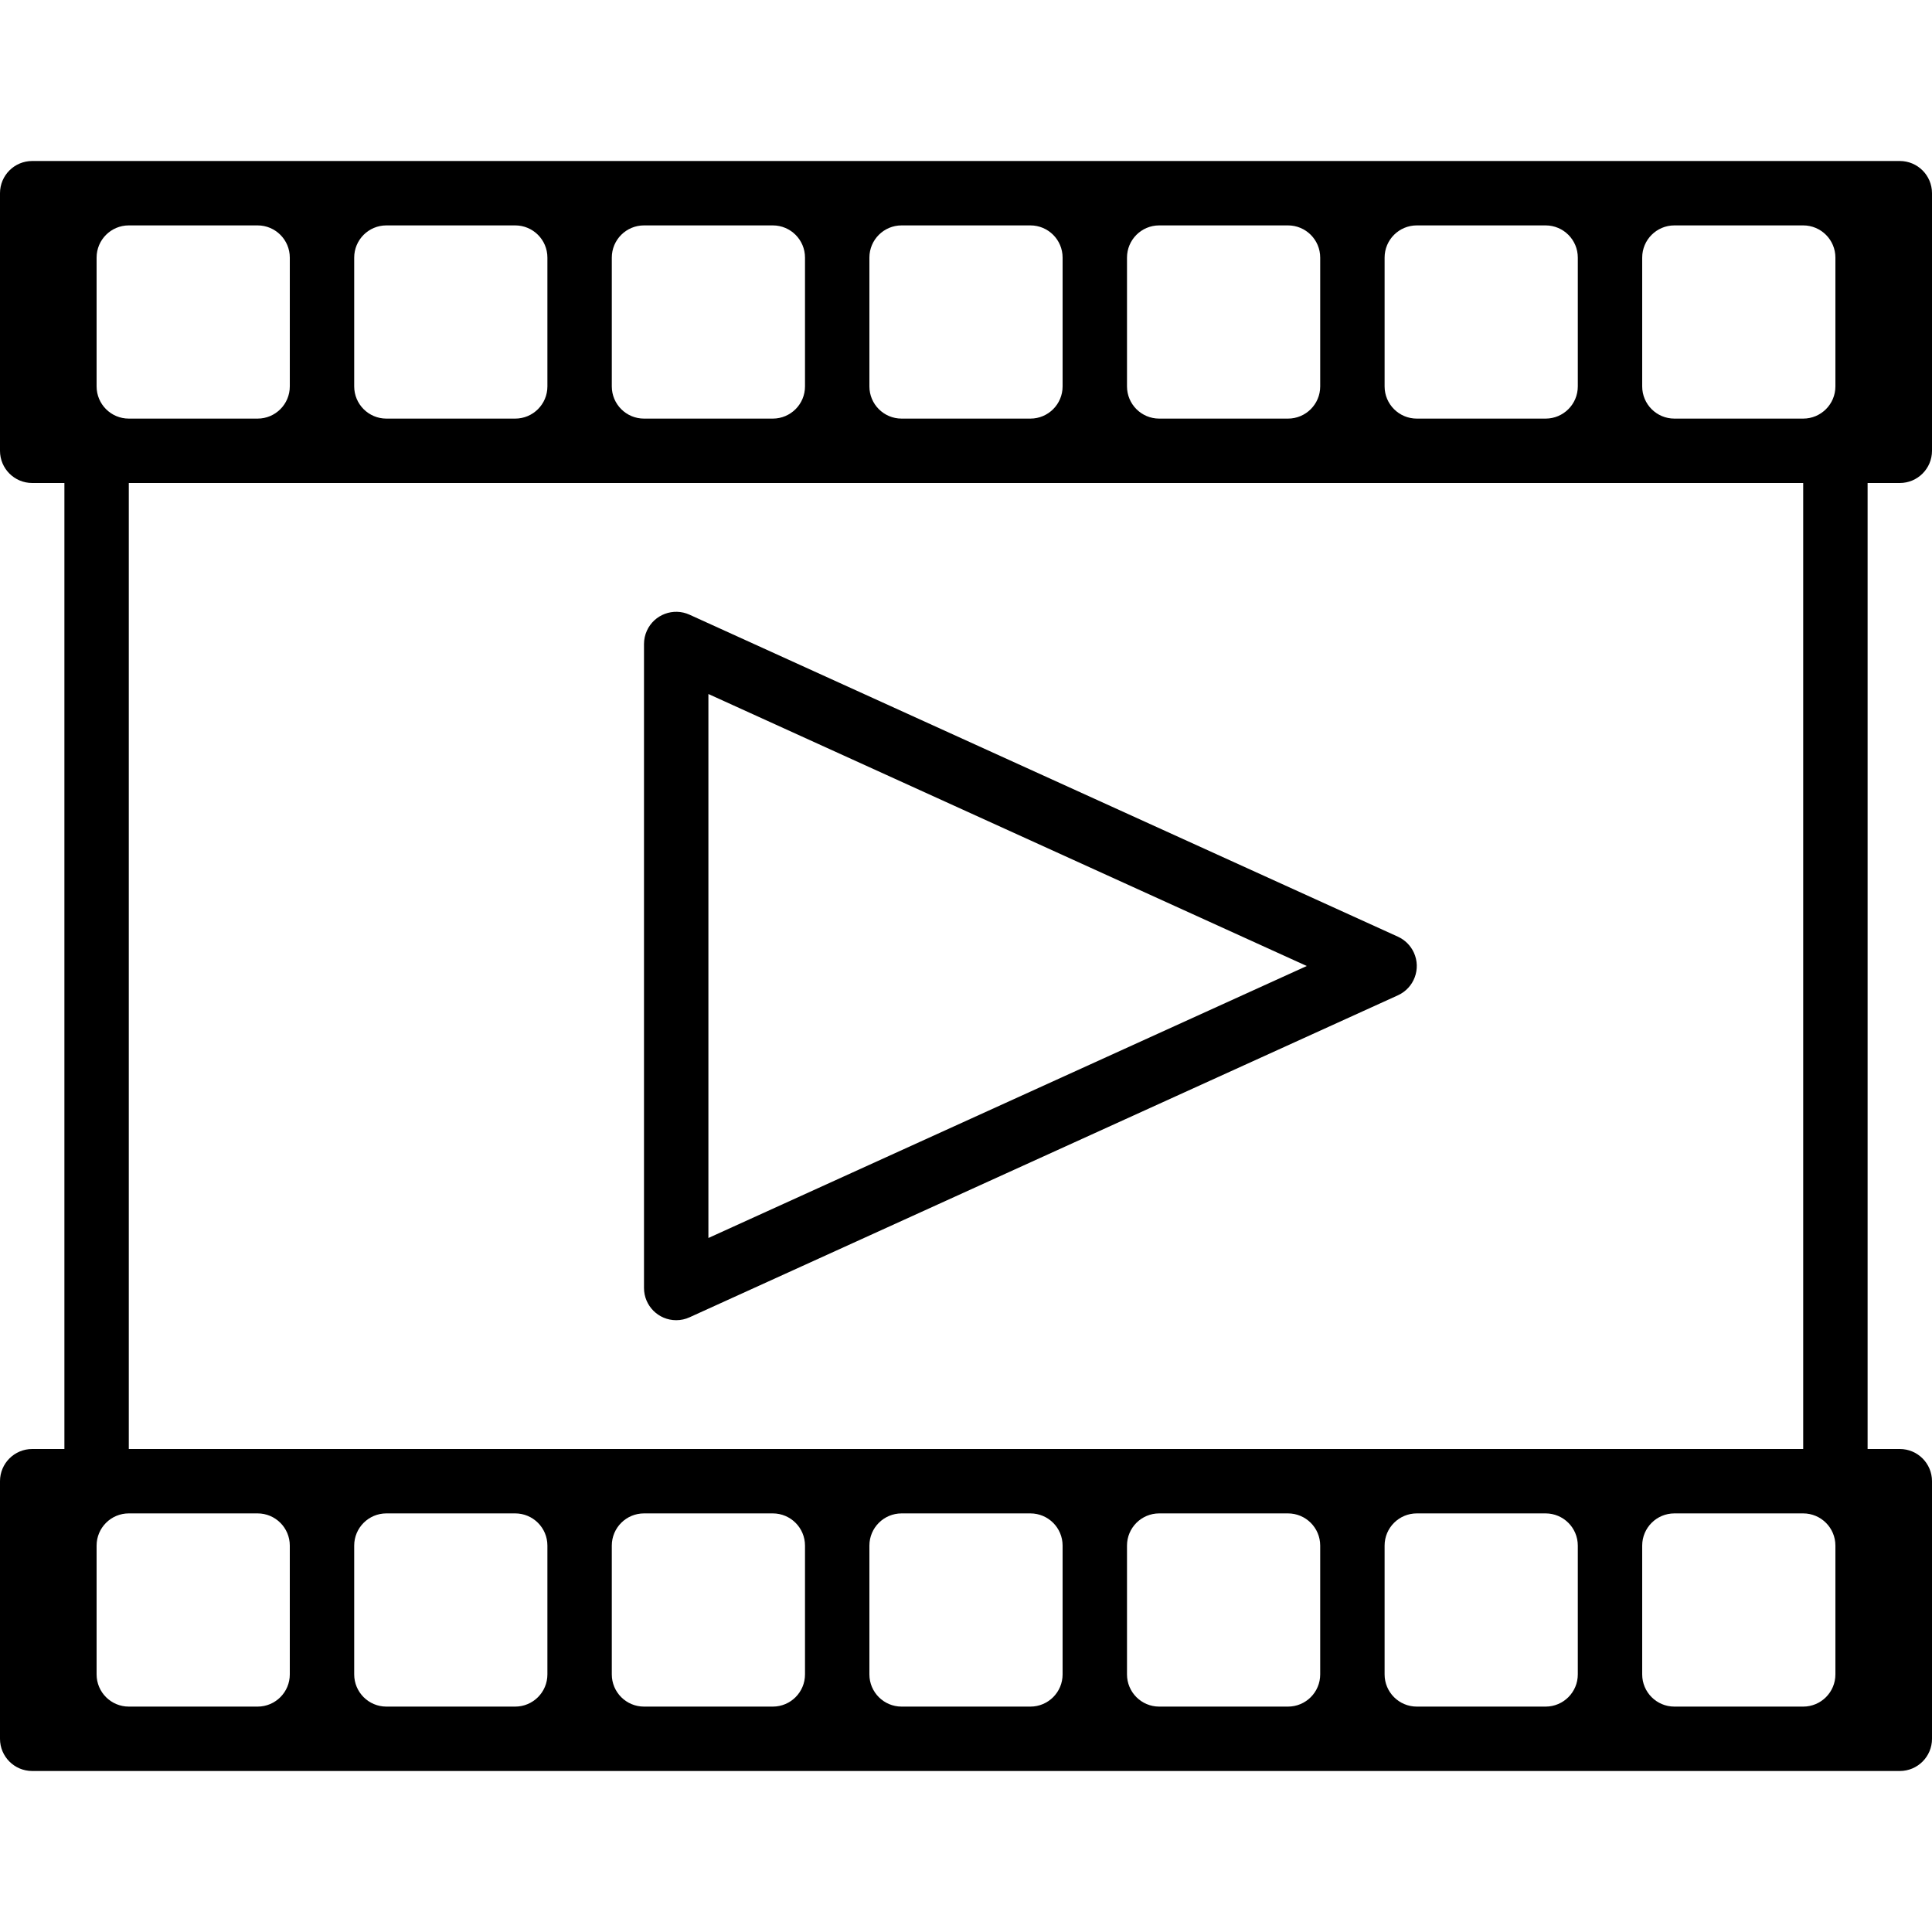<?xml version="1.0" encoding="iso-8859-1"?>
<!-- Generator: Adobe Illustrator 19.0.0, SVG Export Plug-In . SVG Version: 6.00 Build 0)  -->
<svg version="1.1" id="Capa_1" xmlns="http://www.w3.org/2000/svg" xmlns:xlink="http://www.w3.org/1999/xlink" x="0px" y="0px"
	 viewBox="0 0 480 480" style="enable-background:new 0 0 480 480;" xml:space="preserve">
	<style>
		.icon {
		fill: black;
		}
	</style>
<g>
	<g>
		<g>
			<path class="icon" d="M472,120c4.418,0,8-3.582,8-8V48c0-4.418-3.582-8-8-8H8c-4.418,0-8,3.582-8,8v64c0,4.418,3.582,8,8,8h8v240H8
				c-4.418,0-8,3.582-8,8v64c0,4.418,3.582,8,8,8h464c4.418,0,8-3.582,8-8v-64c0-4.418-3.582-8-8-8h-8V120H472z M344,64
				c0-4.418,3.582-8,8-8h32c4.418,0,8,3.582,8,8v32c0,4.418-3.582,8-8,8h-32c-4.418,0-8-3.582-8-8V64z M448,120v240H32V120H448z
				 M280,64c0-4.418,3.582-8,8-8h32c4.418,0,8,3.582,8,8v32c0,4.418-3.582,8-8,8h-32c-4.418,0-8-3.582-8-8V64z M216,64
				c0-4.418,3.582-8,8-8h32c4.418,0,8,3.582,8,8v32c0,4.418-3.582,8-8,8h-32c-4.418,0-8-3.582-8-8V64z M152,64c0-4.418,3.582-8,8-8
				h32c4.418,0,8,3.582,8,8v32c0,4.418-3.582,8-8,8h-32c-4.418,0-8-3.582-8-8V64z M88,64c0-4.418,3.582-8,8-8h32
				c4.418,0,8,3.582,8,8v32c0,4.418-3.582,8-8,8H96c-4.418,0-8-3.582-8-8V64z M24,64c0-4.418,3.582-8,8-8h32c4.418,0,8,3.582,8,8v32
				c0,4.418-3.582,8-8,8H32c-4.418,0-8-3.582-8-8V64z M72,416c0,4.418-3.582,8-8,8H32c-4.418,0-8-3.582-8-8v-32c0-4.418,3.582-8,8-8
				h32c4.418,0,8,3.582,8,8V416z M136,416c0,4.418-3.582,8-8,8H96c-4.418,0-8-3.582-8-8v-32c0-4.418,3.582-8,8-8h32
				c4.418,0,8,3.582,8,8V416z M200,416c0,4.418-3.582,8-8,8h-32c-4.418,0-8-3.582-8-8v-32c0-4.418,3.582-8,8-8h32
				c4.418,0,8,3.582,8,8V416z M264,416c0,4.418-3.582,8-8,8h-32c-4.418,0-8-3.582-8-8v-32c0-4.418,3.582-8,8-8h32
				c4.418,0,8,3.582,8,8V416z M328,416c0,4.418-3.582,8-8,8h-32c-4.418,0-8-3.582-8-8v-32c0-4.418,3.582-8,8-8h32
				c4.418,0,8,3.582,8,8V416z M392,416c0,4.418-3.582,8-8,8h-32c-4.418,0-8-3.582-8-8v-32c0-4.418,3.582-8,8-8h32
				c4.418,0,8,3.582,8,8V416z M456,416c0,4.418-3.582,8-8,8h-32c-4.418,0-8-3.582-8-8v-32c0-4.418,3.582-8,8-8h32
				c4.418,0,8,3.582,8,8V416z M456,96c0,4.418-3.582,8-8,8h-32c-4.418,0-8-3.582-8-8V64c0-4.418,3.582-8,8-8h32c4.418,0,8,3.582,8,8
				V96z"/>
			<path class="icon" d="M168,328c1.143,0.003,2.273-0.242,3.312-0.72l176-80c4.021-1.832,5.795-6.576,3.963-10.597
				c-0.8-1.756-2.207-3.163-3.963-3.963l-176-80c-4.022-1.829-8.765-0.052-10.594,3.97C160.245,157.73,160,158.858,160,160v160
				C160,324.418,163.582,328,168,328z M176,172.424L324.664,240L176,307.576V172.424z"/>
		</g>
	</g>
</g>
<g>
</g>
<g>
</g>
<g>
</g>
<g>
</g>
<g>
</g>
<g>
</g>
<g>
</g>
<g>
</g>
<g>
</g>
<g>
</g>
<g>
</g>
<g>
</g>
<g>
</g>
<g>
</g>
<g>
</g>
</svg>
